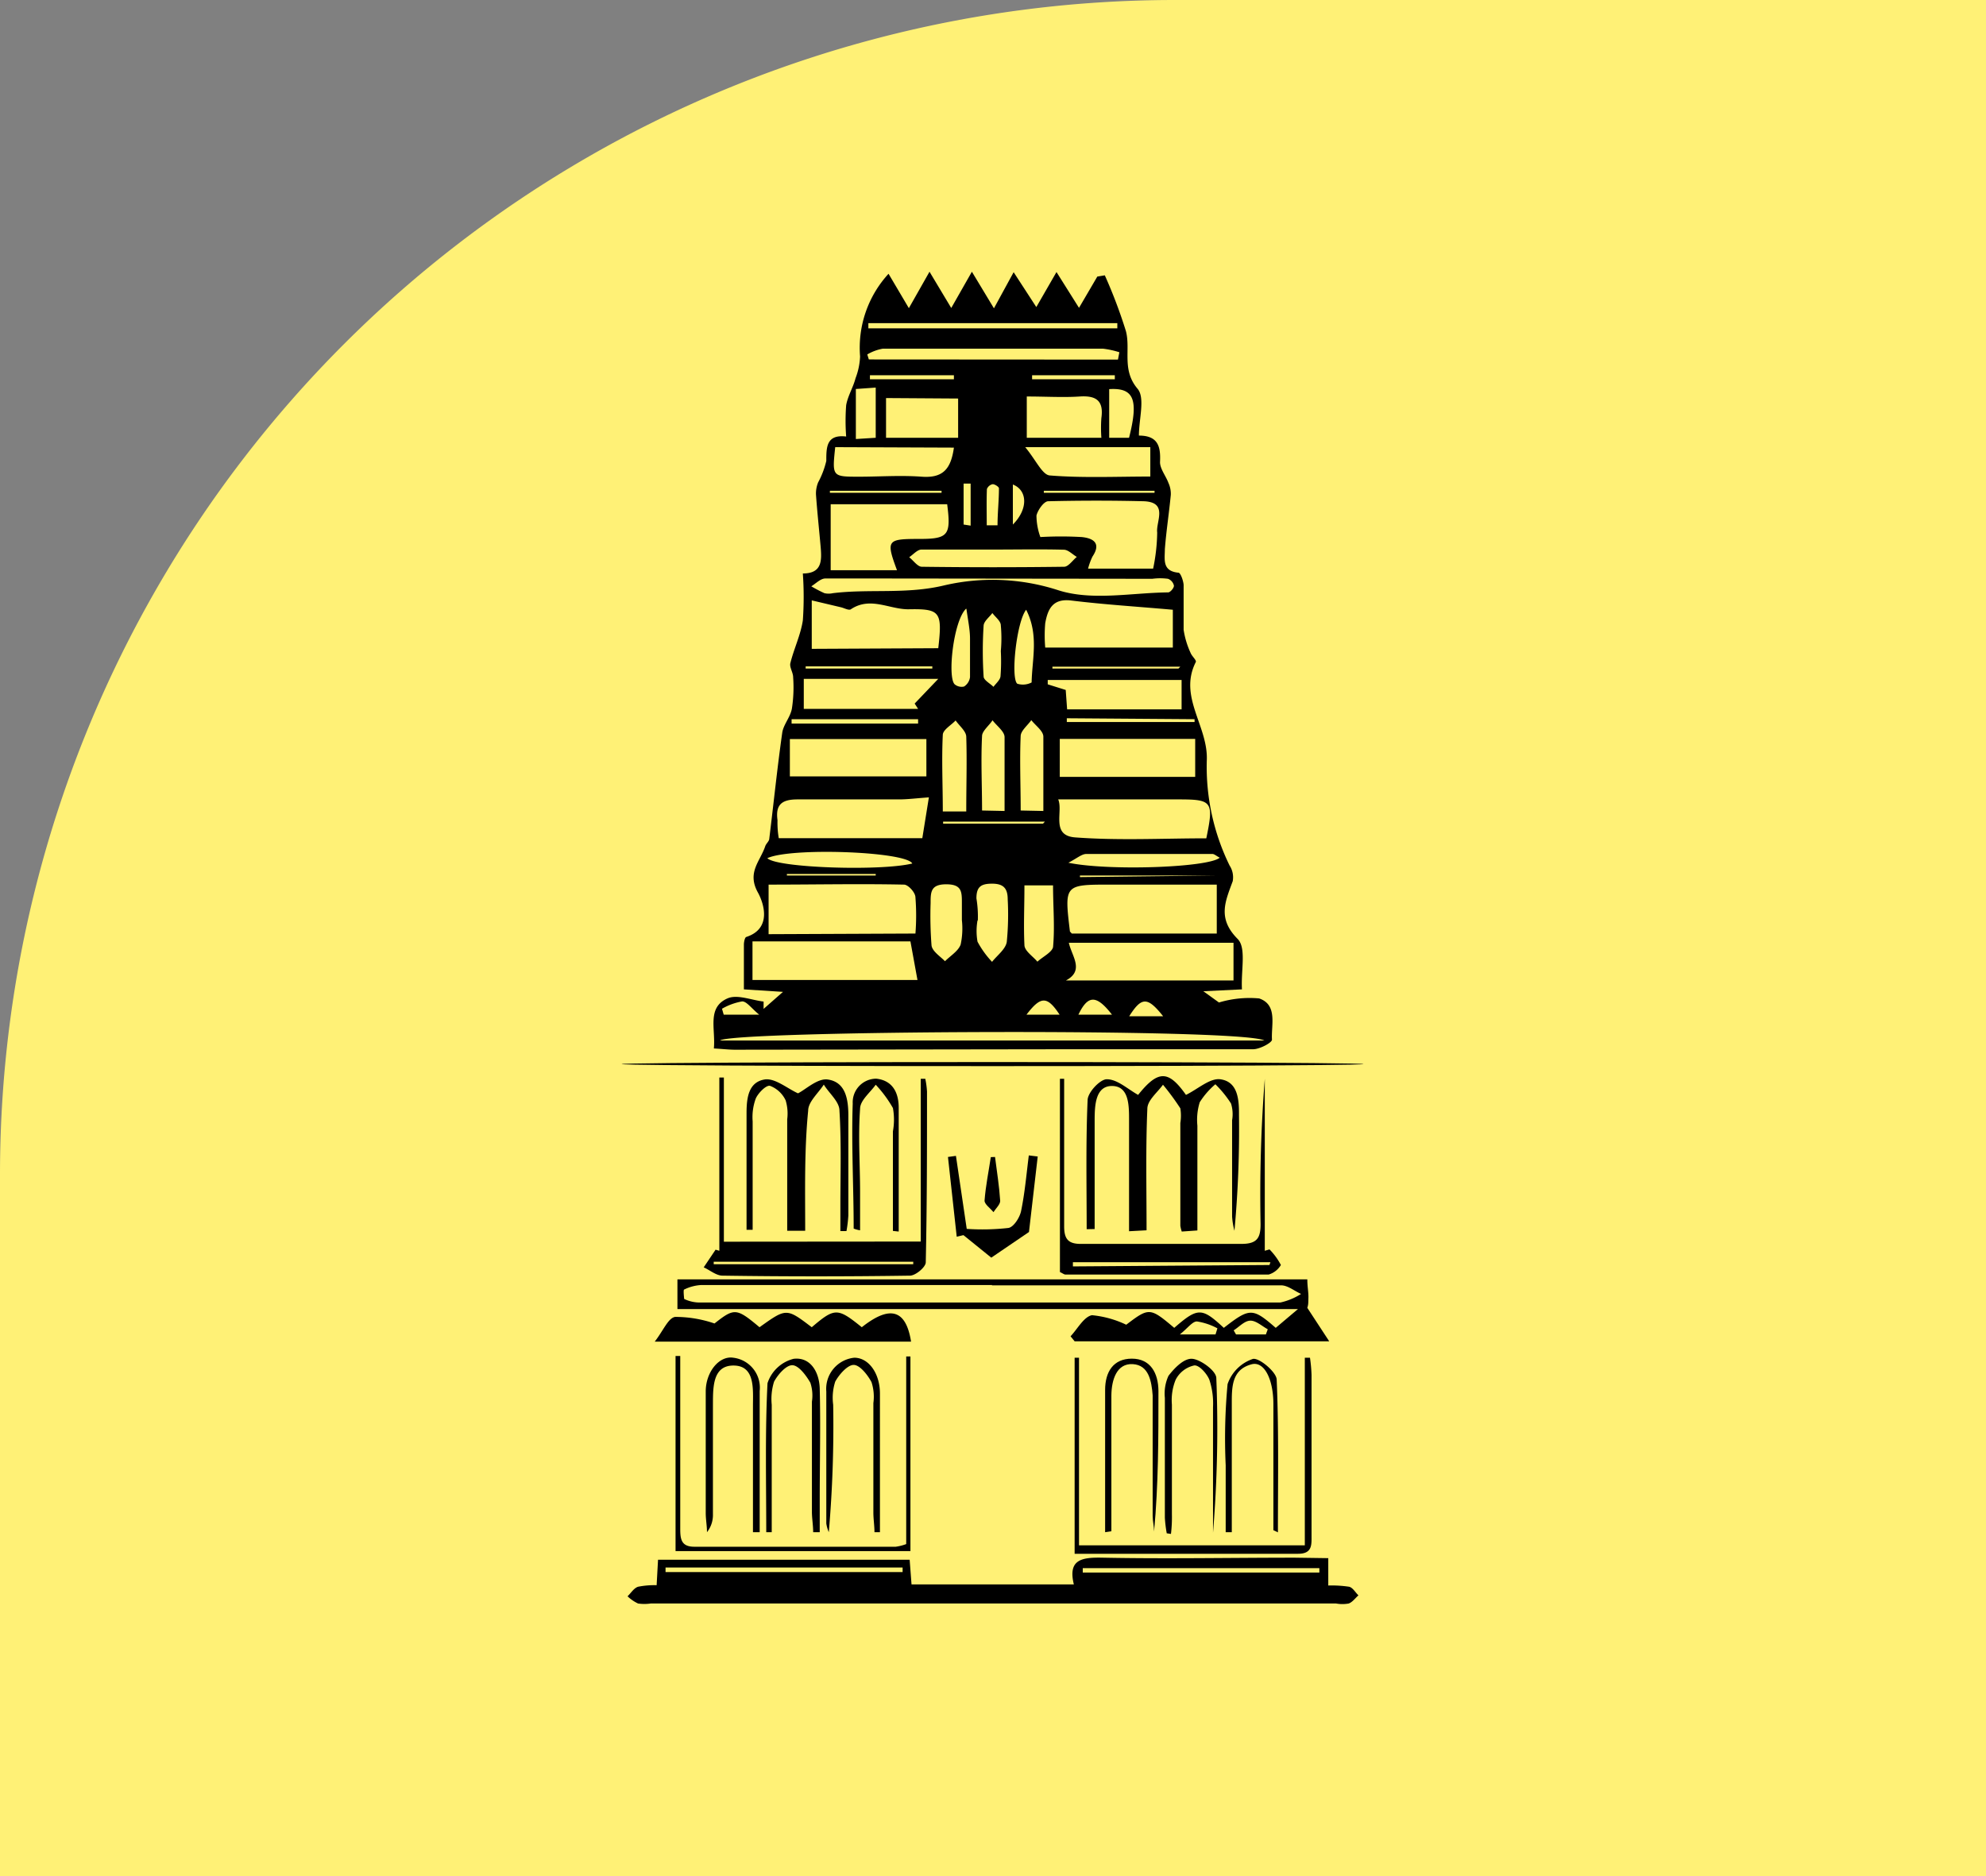 <svg id="Layer_1" data-name="Layer 1" xmlns="http://www.w3.org/2000/svg" viewBox="0 0 127 120"><rect x="0" y="0" width="127" height="120" fill="#808080" stroke="none"/><path d="M75.12,0H127V120H0V75.12A75.12,75.12,0,0,1,75.12,0Z" transform="translate(0 0)" fill="#fff176"/><path d="M45.65,67.06c.12-1.26-.46-2.63.89-3.21.62-.26,1.52.12,2.29.21v.47l1.24-1.09-2.5-.16V60.42c0-.17.06-.46.15-.49,1.69-.55,1.09-2.21.76-2.82-.74-1.31.13-2,.46-3,.06-.16.23-.29.25-.44.28-2.26.51-4.53.83-6.79.07-.53.52-1,.62-1.56a8.91,8.91,0,0,0,.08-2c0-.31-.24-.63-.18-.9.23-.93.66-1.81.8-2.74a21.45,21.45,0,0,0,0-3c1.24,0,1.21-.84,1.14-1.69-.1-1.12-.22-2.24-.3-3.36a1.89,1.89,0,0,1,.14-.78,5.53,5.53,0,0,0,.52-1.37c0-.87,0-1.71,1.27-1.56a13.35,13.35,0,0,1,0-2c.1-.59.45-1.14.6-1.73A4.36,4.36,0,0,0,55,22.8a7,7,0,0,1,1.82-5.29l1.3,2.2,1.32-2.33,1.39,2.32,1.32-2.32,1.41,2.34,1.26-2.31,1.45,2.23,1.29-2.24L69,19.69l1.17-2,.48-.08A32,32,0,0,1,72,21.18c.31,1.19-.28,2.47.74,3.68.5.58.09,1.93.09,3,1.24,0,1.4.72,1.35,1.7,0,.43.37.87.54,1.33a1.67,1.67,0,0,1,.15.76c-.11,1.15-.29,2.31-.38,3.47,0,.65-.19,1.41.87,1.51.13,0,.31.5.33.78v2.87a5.47,5.47,0,0,0,.45,1.49c.08.2.38.46.33.57-1.14,2.24.82,4.12.7,6.33a14.36,14.36,0,0,0,1.46,6.69,1.38,1.38,0,0,1,.2,1c-.47,1.29-1,2.38.32,3.7.56.58.2,2,.27,3.22l-2.47.12,1,.72a6.75,6.75,0,0,1,2.57-.26c1.2.41.76,1.71.82,2.64,0,.19-.78.61-1.21.61H68.21L47,67.14C46.61,67.14,46.21,67.09,45.65,67.06Zm22.89-7.35h9.27V56.58H71c-2.94,0-2.94,0-2.58,3Zm-10,0a14.85,14.85,0,0,0,0-2.31c0-.32-.47-.82-.73-.82-2.85-.06-5.7,0-8.66,0v3.17Zm9.45,3H78.88V60.3H68.35c.19.89,1.09,1.85-.35,2.49Zm-9.77-2.5H48.12v2.47H58.67Zm8.31-25.86a23.25,23.25,0,0,1,2.64,0c.71.07,1.28.37.69,1.25a4.17,4.17,0,0,0-.28.77h4.16A11.93,11.93,0,0,0,74,34.06c-.09-.69.72-1.93-.84-2-2-.05-4.09-.05-6.13,0-.27,0-.66.55-.75.91a4.07,4.07,0,0,0,.28,1.46ZM59.4,51c-.84.06-1.37.13-1.91.13H51c-1,0-1.42.33-1.28,1.33a5.91,5.91,0,0,0,.08,1.15h9.18Zm8.27.13c.33.78-.49,2.31,1.08,2.43,2.79.21,5.6.06,8.39.06.49-2.35.38-2.49-1.75-2.49H67.67ZM53.12,36.47h4.24c-.72-1.94-.63-2,1.46-2,1.84,0,2-.26,1.75-2.22H53.12ZM80.85,66.55c-1.52-.81-34.09-.63-34.8,0Zm-14-25.13H75V39c-2.23-.2-4.37-.33-6.49-.59-1.2-.15-1.51.56-1.67,1.45a9,9,0,0,0,0,1.56ZM50.51,49.66h8.73V47.27H50.51ZM60,41.46c.27-2.34.13-2.53-1.92-2.49-1.22,0-2.43-.83-3.67,0-.13.09-.42-.08-.64-.13l-1.86-.44v3.1Zm16.43,8.23V47.26H67.77v2.43Zm-8.19-4.32h7.32V43.49H67v.28l1.15.36ZM60,43.42H51.4v1.92h7.31L58.49,45ZM56.19,37H52.78c-.31,0-.6.32-.9.5a8.37,8.37,0,0,0,.84.44,1.23,1.23,0,0,0,.54,0c2.37-.29,4.71.09,7.17-.51a13.61,13.61,0,0,1,7.27.33c2.16.68,4.69.15,7,.13.14,0,.38-.29.37-.43a.6.6,0,0,0-.38-.44,3.78,3.78,0,0,0-1,0Zm-2.78-8.4c-.2,1.89-.2,1.89,1.53,1.89,1.32,0,2.64-.1,4,0S60.81,30,61,28.63Zm20.15,0h-8c.69.83,1.09,1.77,1.57,1.81,2.11.17,4.24.07,6.43.07Zm-7.9-3.25V28h4.77a8.83,8.83,0,0,1,0-1.26c.16-1.12-.34-1.45-1.39-1.38s-2.15,0-3.38,0Zm-9,.11V28h4.61V25.49ZM71.49,23l.09-.47a5.57,5.57,0,0,0-1.06-.23H56.46a3,3,0,0,0-1,.37l.1.32ZM63.55,35.15H58.93c-.27,0-.53.32-.79.49.27.21.53.6.8.61q4.56.06,9.11,0c.27,0,.54-.41.81-.63-.28-.16-.54-.45-.82-.46C66.54,35.12,65.05,35.15,63.55,35.15ZM61.79,51.9c0-1.69.05-3.23,0-4.77,0-.36-.44-.7-.68-1.05-.28.3-.8.59-.82.91-.08,1.61,0,3.24,0,4.91ZM71.45,21v-.33H55.53V21ZM61.51,58.85h0V57.76c0-.72,0-1.2-1-1.2s-1,.5-1,1.21a24.52,24.52,0,0,0,.06,2.71c.06.38.56.69.86,1,.35-.35.84-.64,1-1.06A4.88,4.88,0,0,0,61.51,58.85Zm4-2.22c0,1.37-.06,2.6,0,3.81,0,.38.54.72.83,1.07.33-.31.92-.59,1-.93.12-1.29,0-2.6,0-3.95Zm-3,2.24a3.88,3.88,0,0,0,0,1.36,5.88,5.88,0,0,0,.93,1.29c.33-.42.86-.8.94-1.27a17.78,17.78,0,0,0,.06-2.73c0-.72-.29-1-1-1s-1,.2-1,.94a7.07,7.07,0,0,1,.09,1.41Zm1.73-7V47.15c0-.37-.5-.72-.77-1.08-.23.35-.66.68-.67,1-.08,1.57,0,3.14,0,4.77Zm2.48,0c0-1.68,0-3.22,0-4.75,0-.37-.5-.71-.77-1.06-.24.34-.66.67-.68,1-.07,1.57,0,3.14,0,4.78Zm-8.4,3.33c-.59-.75-7.79-1-9.25-.31.59.62,7.24.84,9.27.34ZM78,54.86c-.24-.13-.35-.24-.47-.24H69.47c-.3,0-.6.28-1.15.56C70.83,55.71,77.23,55.5,78,54.86Zm-7.07-30V28H72.2c.62-2.44.32-3.22-1.29-3.11ZM65.62,39c-.61.76-1,4.35-.57,4.73a1.2,1.2,0,0,0,.92-.08C66,42.14,66.44,40.61,65.62,39ZM64,41.64h0A9,9,0,0,0,64,40c0-.28-.35-.53-.54-.79-.19.26-.54.52-.56.8a25.33,25.33,0,0,0,0,3.26c0,.23.41.44.63.66.16-.22.42-.43.45-.67A12.51,12.51,0,0,0,64,41.64Zm-2.23-2.7c-.81.8-1.19,4.39-.72,4.83a.69.69,0,0,0,.6.14.84.84,0,0,0,.38-.6V40.85c0-.57-.12-1.13-.23-1.91Zm6.45,7v.24h8.17V46ZM54.73,24.88v3.2L56,28V24.79ZM50.62,46v.28h8.09V46Zm27.06,10v0H69.06v.1ZM55.63,24v.26H61V24ZM66,24v.26h5.29V24Zm9.36,18.76.12-.12H67.3v.12Zm-15.74,0v-.14h-8.1v.14Zm2-9.21.45.07V30.93h-.45Zm3.15,0c1-1,.93-2.2,0-2.56Zm-11.7-2.16v.13h7.14v-.13Zm20.76.13v-.13H66.75v.13ZM63.1,33.6h.69c0-.79.09-1.58.09-2.37,0-.09-.27-.27-.41-.26a.51.51,0,0,0-.36.31C63.08,32.07,63.1,32.84,63.1,33.6Zm3.6,19.08.12-.13H60.31v.13ZM67.76,64.9c-.79-1.2-1.2-1.21-2.12,0Zm3.35,0c-1-1.29-1.54-1.27-2.15,0Zm-22.56,0c-.51-.42-.8-.85-1.09-.85a3.92,3.92,0,0,0-1.29.47l.11.38ZM56,56v-.1H50.32V56Zm18.38,9c-1-1.26-1.38-1.25-2.17,0Z" transform="translate(0 0)"/><path d="M84.94,99.66v1.75a7.48,7.48,0,0,1,1.34.08c.23.06.39.36.59.55-.21.18-.38.43-.62.52a2.21,2.21,0,0,1-.81,0H41.61a2.75,2.75,0,0,1-.81,0,2.58,2.58,0,0,1-.67-.46c.22-.21.4-.52.67-.61a5.27,5.27,0,0,1,1.19-.1l.09-1.63H58.17l.12,1.58H68.67c-.39-1.6.5-1.74,1.86-1.71,4.09.08,8.19,0,12.28,0Zm-.57.92v-.28H69.24v.28Zm-41.81-.32v.29H57.72v-.29Z" transform="translate(0 0)"/><path d="M68.46,85.47c.45-.48.85-1.25,1.37-1.35a6.54,6.54,0,0,1,2.19.61c1.46-1.11,1.52-1.11,3.07.2,1.51-1.31,1.76-1.31,3.17,0,1.66-1.29,1.84-1.29,3.32,0L83,83.73H43.32v-1.9H83.6c0,.46.08.82.07,1.17s0,.43-.07.65L85,85.79H68.72Zm-5-3.28H44.85a2.81,2.81,0,0,0-1.1.29c-.07,0,0,.56,0,.6a2.29,2.29,0,0,0,1,.23H81.87a4.07,4.07,0,0,0,1.33-.55c-.43-.19-.85-.55-1.28-.55-6.13,0-12.31,0-18.5,0Zm14.27,3.16.12-.39a4.06,4.06,0,0,0-1.31-.44c-.29,0-.58.42-1.09.83Zm3.22,0,.12-.33c-.37-.2-.75-.56-1.12-.55s-.71.4-1.06.62l.15.26Z" transform="translate(0 0)"/><path d="M58.88,79.41V69h.29a5.58,5.58,0,0,1,.11.82c0,3.64,0,7.28-.08,10.92,0,.3-.64.84-1,.85q-6,.09-12,0c-.4,0-.8-.35-1.2-.53l.76-1.13L46,80V68.92h.29v10.5ZM45.64,80.7v.16H58.4V80.7Z" transform="translate(0 0)"/><path d="M69.49,78.62c0-2.75-.06-5.51.06-8.25,0-.5.81-1.35,1.23-1.34.67,0,1.32.62,2,1,1.28-1.6,1.94-1.59,3.06,0,.76-.37,1.52-1.08,2.19-1,1.12.15,1.21,1.27,1.2,2.29a70.31,70.31,0,0,1-.29,7.4,4.67,4.67,0,0,1-.15-.91V71.65a2.28,2.28,0,0,0-.07-1.07,7,7,0,0,0-1-1.23,5,5,0,0,0-1,1.15,3.82,3.82,0,0,0-.15,1.5v6.7l-1,.07a2.22,2.22,0,0,1-.09-.37V71.83a3,3,0,0,0,0-.94,16.27,16.27,0,0,0-1.11-1.51c-.37.51-1,1-1,1.54-.11,2.55-.05,5.1-.05,7.77l-1.12.06V71.63c0-.92,0-2.16-1.08-2.17S70,70.72,70,71.67v6.94Z" transform="translate(0 0)"/><path d="M81.18,79.91a4.21,4.21,0,0,1,.73,1,1.37,1.37,0,0,1-.78.61h-13c-.08,0-.16-.07-.35-.16V69h.27v9.44c0,.82.27,1.13,1.1,1.12H79.39c1,0,1.23-.38,1.22-1.3q-.09-4.64.27-9.26V80Zm0,1,.06-.18H68.61V81Z" transform="translate(0 0)"/><path d="M58.26,85.81H41.87c.55-.71.86-1.51,1.3-1.58a7.7,7.7,0,0,1,2.52.42c1.27-1,1.4-1,2.88.24,1.72-1.23,1.72-1.23,3.34,0,1.48-1.26,1.65-1.25,3.2,0C56.89,83.48,57.93,83.73,58.26,85.81Z" transform="translate(0 0)"/><path d="M51.49,78.72H50.34V71.59a2.9,2.9,0,0,0-.1-1.21,1.82,1.82,0,0,0-1-.93c-.24-.06-.75.45-.91.81a3.45,3.45,0,0,0-.2,1.46v6.94h-.39V71.2c0-1,.13-2,1.18-2.16.66-.08,1.41.57,2.11.89.49-.24,1.27-1,1.93-.88,1.15.18,1.3,1.33,1.29,2.4v6.29a8.27,8.27,0,0,1-.12,1h-.39V77.18c0-2.05.07-4.11-.06-6.15,0-.57-.67-1.11-1-1.66-.36.56-1,1.1-1,1.67C51.43,73.58,51.49,76.13,51.49,78.72Z" transform="translate(0 0)"/><ellipse cx="63.47" cy="68.06" rx="23.72" ry="0.13"/><path d="M69,86.84v12H83.44v-12h.33a10,10,0,0,1,.1,1.1V98.19c0,.61.06,1.19-.86,1.19H68.72V86.84Z" transform="translate(0 0)"/><path d="M48.15,98V89.94c0-1.09.15-2.6-1.25-2.6S45.6,88.89,45.59,90v6.84A1.77,1.77,0,0,1,45.21,98c0-.41-.08-.82-.08-1.23V89c0-1.25.86-2.3,1.76-2.16a1.93,1.93,0,0,1,1.69,2.13V98Z" transform="translate(0 0)"/><path d="M49,98c0-3.18-.08-6.36.08-9.53a2.36,2.36,0,0,1,1.67-1.56c1.08-.13,1.64.85,1.67,1.9.06,2.37,0,4.74,0,7.12V98H52c0-.42-.07-.83-.08-1.24V89.65a2.61,2.61,0,0,0-.1-1.21c-.27-.47-.74-1.1-1.14-1.12s-.93.59-1.18,1.05a3.71,3.71,0,0,0-.15,1.48V98Z" transform="translate(0 0)"/><path d="M55.92,98c0-.42-.07-.84-.07-1.26v-7a3,3,0,0,0-.12-1.34c-.25-.47-.75-1.1-1.14-1.1s-.93.61-1.18,1.07a3.37,3.37,0,0,0-.13,1.48A79.17,79.17,0,0,1,53,98a2.23,2.23,0,0,1-.16-.56V89a2,2,0,0,1,1.79-2.16c.92,0,1.64,1,1.64,2.29V98Z" transform="translate(0 0)"/><path d="M61.18,79.1,60.62,74l.51-.07.69,4.67a14.89,14.89,0,0,0,2.67-.06c.34-.06.73-.68.81-1.1.24-1.17.34-2.36.49-3.54l.57.07L65.8,78.8l-2.41,1.64L61.61,79Z" transform="translate(0 0)"/><path d="M43.2,99.21V86.73h.3V97.79c0,.67.07,1.15.93,1.14H57.28a3.14,3.14,0,0,0,.67-.17v-12h.27V99.21Z" transform="translate(0 0)"/><path d="M74.61,98.07a8.27,8.27,0,0,1-.12-1V89.41A2.73,2.73,0,0,1,74.72,88c.38-.5,1-1.14,1.53-1.09s1.51.76,1.53,1.22a81.76,81.76,0,0,1-.21,9.9V90a4.88,4.88,0,0,0-.23-1.74c-.16-.41-.69-1-1-.92a1.75,1.75,0,0,0-1.16.91,3.45,3.45,0,0,0-.24,1.59v7a9,9,0,0,1-.06,1.27Z" transform="translate(0 0)"/><path d="M57.1,78.73V72.36a4.15,4.15,0,0,0,0-1.49A7.75,7.75,0,0,0,56,69.38c-.36.51-1,1-1,1.54-.13,1.77,0,3.56,0,5.33v2.44a1.91,1.91,0,0,1-.41-.11c0-2.68-.15-5.36-.06-8A1.51,1.51,0,0,1,55.89,69a.74.74,0,0,1,.21,0c1,.14,1.38.91,1.37,1.89v7.88Z" transform="translate(0 0)"/><path d="M81.43,97.87V89.82c0-1.62-.59-2.77-1.39-2.56-1.29.34-1.27,1.48-1.27,2.55V98h-.39V93.72a37.49,37.49,0,0,1,.12-5.19,2.58,2.58,0,0,1,1.61-1.61c.38-.11,1.51.82,1.53,1.31.14,3.25.08,6.52.08,9.78Z" transform="translate(0 0)"/><path d="M70.67,98V88.9c0-1.15.52-2,1.71-2s1.69.92,1.7,2.06c0,3,0,6-.28,9,0-.34-.09-.67-.09-1V89.25c-.07-.9-.24-1.94-1.27-2s-1.36,1-1.37,2v8.69Z" transform="translate(0 0)"/><path d="M63.63,74c.12.94.27,1.87.33,2.81,0,.23-.28.48-.43.72-.2-.25-.58-.51-.57-.74.07-.93.26-1.85.4-2.78Z" transform="translate(0 0)"/></svg>
